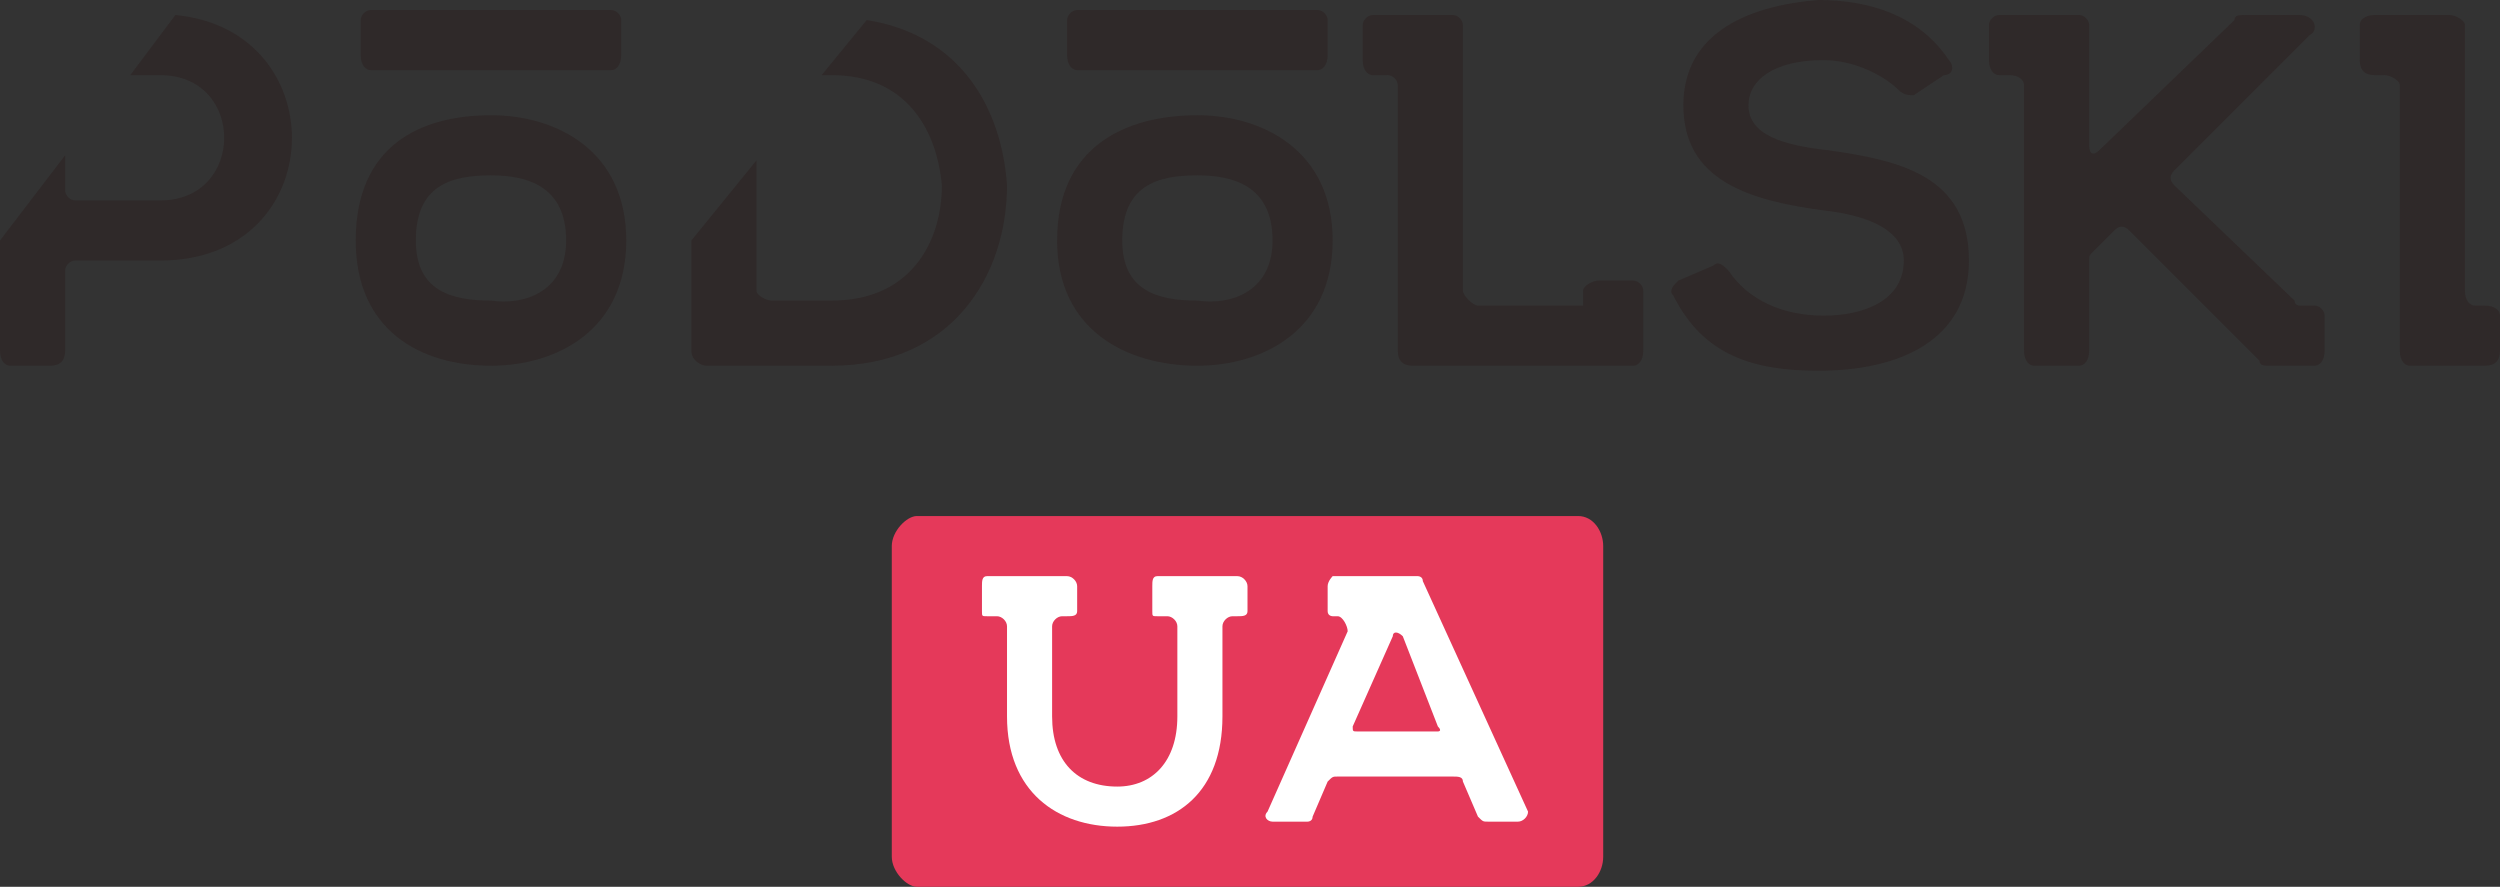 <?xml version="1.0" encoding="UTF-8"?>
<!DOCTYPE svg PUBLIC "-//W3C//DTD SVG 1.1//EN" "http://www.w3.org/Graphics/SVG/1.1/DTD/svg11.dtd">
<!-- Creator: CorelDRAW X7 -->
<svg xmlns="http://www.w3.org/2000/svg" xml:space="preserve" width="499px" height="177px" version="1.1" style="shape-rendering:geometricPrecision; text-rendering:geometricPrecision; image-rendering:optimizeQuality; fill-rule:evenodd; clip-rule:evenodd"
viewBox="0 0 499 177"
 xmlns:xlink="http://www.w3.org/1999/xlink">
 <rect x="0" y="0" width="499" height="177" fill="#333333" stroke="none"/>
 <defs>
  <style type="text/css">
   <![CDATA[
    .fil2 {fill:#2F2929;fill-rule:nonzero}
    .fil0 {fill:#E5395A;fill-rule:nonzero}
    .fil1 {fill:white;fill-rule:nonzero}
   ]]>
  </style>
 </defs>
 <g id="Слой_x0020_1">
  <g id="_2843575491632">
   <path class="fil0" d="M178 171c0,3 3,6 5,6l132 0c3,0 5,-3 5,-6l0 -62c0,-3 -2,-6 -5,-6l-132 0c-2,0 -5,3 -5,6l0 62z"/>
   <g>
    <path class="fil1" d="M231 115l16 0c1,0 2,1 2,2l0 5c0,1 -1,1 -2,1l-1 0c-1,0 -2,1 -2,2l0 18c0,15 -9,22 -21,22 -12,0 -22,-7 -22,-22l0 -18c0,-1 -1,-2 -2,-2l-2 0c-1,0 -1,0 -1,-1l0 -5c0,-1 0,-2 1,-2l16 0c1,0 2,1 2,2l0 5c0,1 -1,1 -2,1l-1 0c-1,0 -2,1 -2,2l0 18c0,9 5,14 13,14 7,0 12,-5 12,-14l0 -18c0,-1 -1,-2 -2,-2l-2 0c-1,0 -1,0 -1,-1l0 -5c0,-1 0,-2 1,-2z"/>
    <path class="fil1" d="M284 116l21 46c0,1 -1,2 -2,2l-6 0c-1,0 -1,0 -2,-1l-3 -7c0,-1 -1,-1 -2,-1l-23 0c-1,0 -1,0 -2,1l-3 7c0,1 -1,1 -1,1l-7 0c-1,0 -2,-1 -1,-2l16 -36c0,-1 -1,-3 -2,-3l-1 0c0,0 -1,0 -1,-1l0 -5c0,-1 1,-2 1,-2l17 0c0,0 1,0 1,1zm-13 30l0 0 16 0c0,0 1,0 0,-1l-7 -18c-1,-1 -2,-1 -2,0l-8 18c0,1 0,1 1,1z"/>
   </g>
  </g>
  <g id="_2843575488240">
   <path class="fil2" d="M125 48c0,-18 -14,-25 -27,-25 -14,0 -27,6 -27,25 0,18 13,25 27,25 13,0 27,-7 27,-25zm-12 0l0 0c0,10 -8,13 -15,12 -8,0 -15,-2 -15,-12 0,-11 7,-13 15,-13 7,0 15,2 15,13z"/>
   <path class="fil2" d="M173 4l-9 11 2 0c15,0 21,11 22,22 0,11 -6,23 -22,23l-12 0c-1,0 -3,-1 -3,-2l0 -26 -13 16 0 22c0,2 2,3 3,3l25 0c24,0 35,-18 35,-36 -1,-15 -9,-30 -28,-33z"/>
   <path class="fil2" d="M266 48c0,-18 -14,-25 -27,-25 -14,0 -28,6 -28,25 0,18 14,25 28,25 13,0 27,-7 27,-25zm-12 0l0 0c0,10 -8,13 -15,12 -8,0 -15,-2 -15,-12 0,-11 7,-13 15,-13 7,0 15,2 15,13z"/>
   <path class="fil2" d="M263 14l-48 0c-1,0 -2,-1 -2,-3l0 -7c0,-1 1,-2 2,-2l48 0c1,0 2,1 2,2l0 7c0,2 -1,3 -2,3z"/>
   <path class="fil2" d="M122 14l-48 0c-1,0 -2,-1 -2,-3l0 -7c0,-1 1,-2 2,-2l48 0c1,0 2,1 2,2l0 7c0,2 -1,3 -2,3z"/>
   <path class="fil2" d="M365 30c-9,-1 -16,-3 -16,-9 0,-5 5,-9 15,-9 6,0 12,3 15,6 1,1 2,1 3,1l6 -4c2,0 2,-2 1,-3 -6,-9 -16,-12 -26,-12 -13,1 -27,6 -27,21 0,15 13,19 28,21 9,1 16,4 16,10 0,8 -8,11 -16,11 -8,0 -15,-3 -19,-9 -1,-1 -2,-2 -3,-1l-7 3c-1,1 -2,2 -1,3 6,12 16,15 29,15 16,0 30,-6 30,-22 0,-17 -14,-20 -28,-22z"/>
   <path class="fil2" d="M462 61l-3 0c0,0 -1,0 -1,-1l-24 -23c-1,-1 -1,-2 0,-3l27 -27c2,-1 1,-4 -2,-4l-11 0c-1,0 -2,0 -2,1l-27 26c-1,1 -2,1 -2,-1l0 -24c0,-1 -1,-2 -2,-2l-16 0c-1,0 -2,1 -2,2l0 7c0,2 1,3 2,3l2 0c2,0 3,1 3,2l0 53c0,2 1,3 2,3l9 0c1,0 2,-1 2,-3l0 -18c0,-1 0,-1 1,-2l4 -4c1,-1 2,-1 3,0l26 26c0,1 1,1 2,1l9 0c1,0 2,-1 2,-3l0 -7c0,-1 -1,-2 -2,-2z"/>
   <path class="fil2" d="M35 3l-9 12 6 0c17,0 17,25 0,25l-17 0c-1,0 -2,-1 -2,-2l0 -7 -13 17 0 22c0,2 1,3 2,3l8 0c2,0 3,-1 3,-3l0 -16c0,-1 1,-2 2,-2l17 0c34,0 35,-46 3,-49z"/>
   <path class="fil2" d="M326 56l-7 0c-1,0 -3,1 -3,2l0 3 -21 0c-1,0 -3,-2 -3,-3l0 -53c0,-1 -1,-2 -2,-2l-16 0c-1,0 -2,1 -2,2l0 7c0,2 1,3 2,3l3 0c1,0 2,1 2,2l0 53c0,2 1,3 3,3l44 0c1,0 2,-1 2,-3l0 -7 0 0 0 -5c0,-1 -1,-2 -2,-2z"/>
   <path class="fil2" d="M496 61l-2 0c-1,0 -2,-1 -2,-3l0 -53c0,-1 -2,-2 -3,-2l-15 0c-2,0 -3,1 -3,2l0 7c0,2 1,3 3,3l2 0c1,0 3,1 3,2l0 53c0,2 1,3 2,3l6 0 2 0 3 0 4 0c2,0 3,-1 3,-3l0 -7c0,-1 -1,-2 -3,-2z"/>
  </g>
 </g>
</svg>

